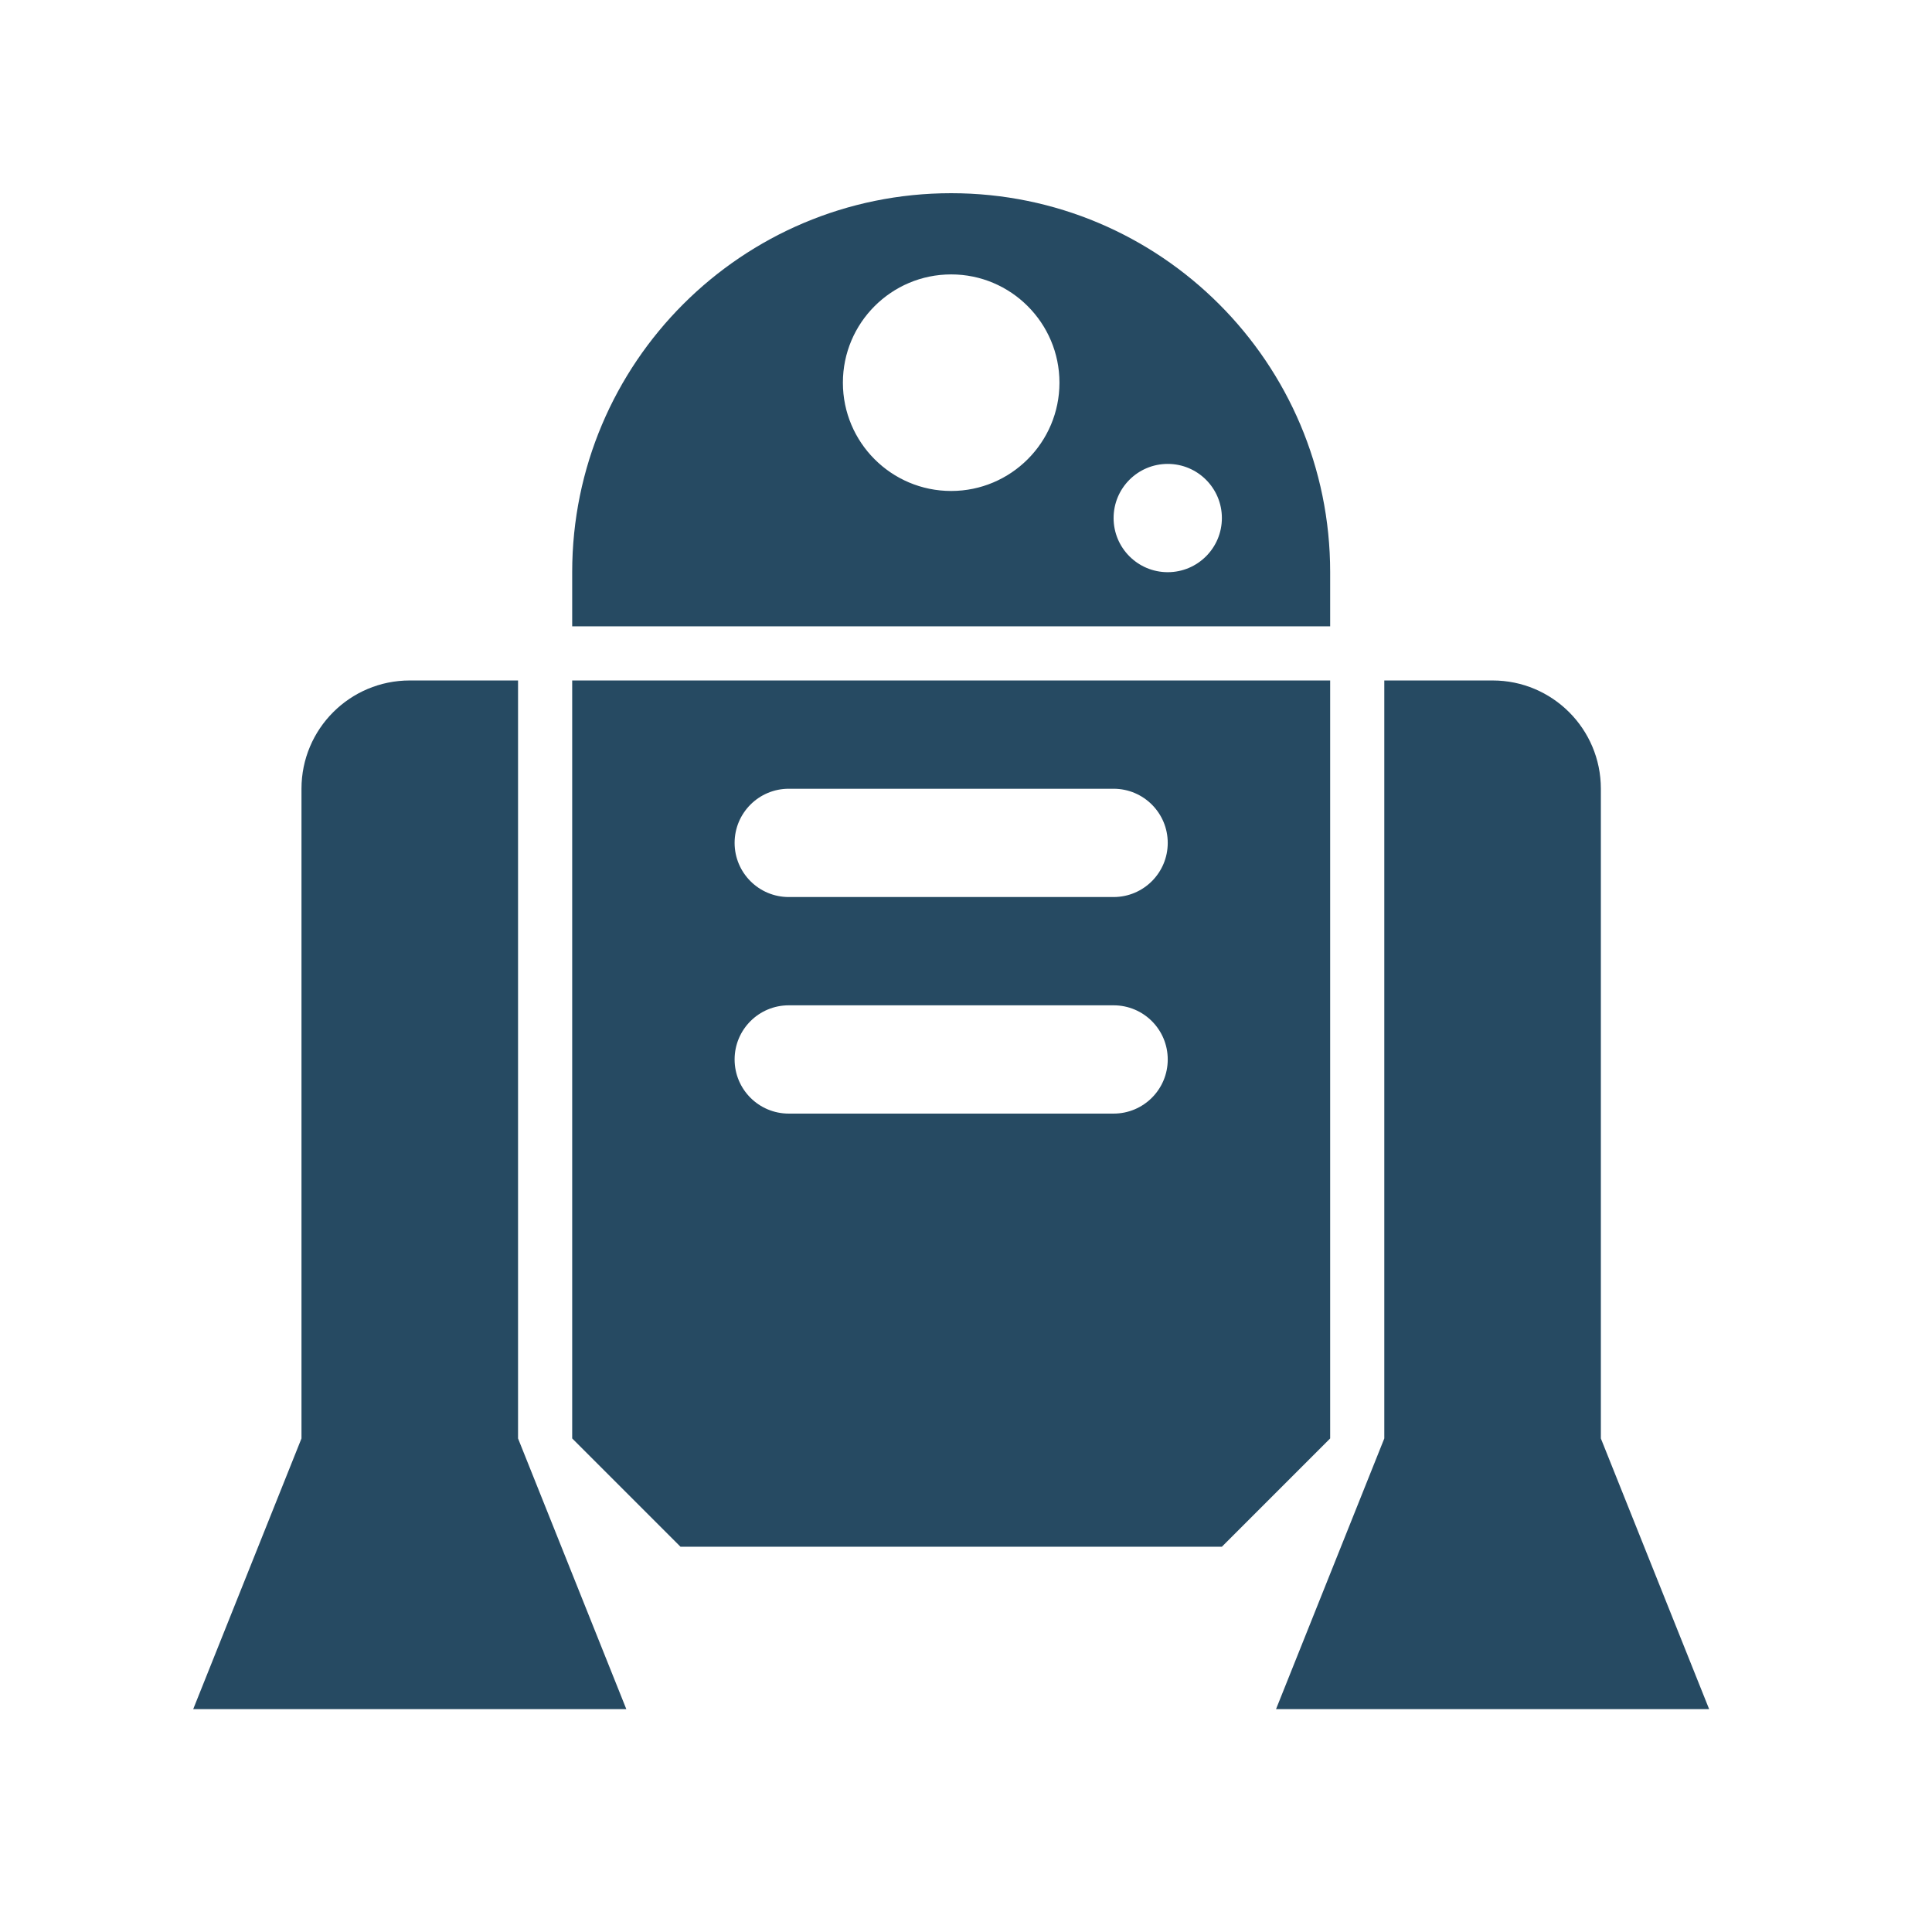 <?xml version="1.0" encoding="UTF-8" standalone="no"?>
<svg width="300px" height="300px" viewBox="0 0 300 300" version="1.1" xmlns="http://www.w3.org/2000/svg" xmlns:xlink="http://www.w3.org/1999/xlink" xmlns:sketch="http://www.bohemiancoding.com/sketch/ns">
    <!-- Generator: Sketch 3.3.2 (12043) - http://www.bohemiancoding.com/sketch -->
    <title>r2d2</title>
    <desc>Created with Sketch.</desc>
    <defs></defs>
    <g id="Page-1" stroke="none" stroke-width="1" fill="none" fill-rule="evenodd" sketch:type="MSPage">
        <g id="r2d2" sketch:type="MSArtboardGroup">
            <rect id="Rectangle-1" fill="#FFFFFF" sketch:type="MSShapeGroup" x="0" y="0" width="300" height="300"></rect>
            <path d="M265.395,265.395 L198.14,265.395 L214.953,223.36 L214.953,105.663 L231.767,105.663 C241.054,105.663 248.581,113.19 248.581,122.477 L248.581,223.36 L265.395,265.395 L265.395,265.395 Z M80.442,139.291 L80.442,105.663 L63.628,105.663 C54.341,105.663 46.814,113.19 46.814,122.477 L46.814,223.36 L30,265.395 L97.256,265.395 L80.442,223.36 L80.442,139.291 L80.442,139.291 Z M89.129,97.256 L88.849,97.256 L88.849,88.843 C88.849,56.347 115.202,30 147.698,30 C180.193,30 206.547,56.347 206.547,88.843 L206.547,97.256 L89.129,97.256 L89.129,97.256 Z M172.919,80.442 C172.919,85.083 176.679,88.849 181.326,88.849 C185.972,88.849 189.733,85.083 189.733,80.442 C189.733,75.801 185.972,72.035 181.326,72.035 C176.679,72.035 172.919,75.801 172.919,80.442 L172.919,80.442 Z M130.884,59.424 C130.884,68.7 138.405,76.238 147.698,76.238 C156.973,76.238 164.512,68.7 164.512,59.424 C164.512,50.149 156.973,42.61 147.698,42.61 C138.405,42.61 130.884,50.149 130.884,59.424 L130.884,59.424 Z M206.547,223.36 L189.733,240.174 L105.663,240.174 L88.849,223.36 L88.849,105.663 L206.547,105.663 L206.547,223.36 L206.547,223.36 Z M181.326,164.512 C181.326,159.865 177.565,156.105 172.919,156.105 L122.477,156.105 C117.83,156.105 114.07,159.865 114.07,164.512 C114.07,169.158 117.83,172.919 122.477,172.919 L172.919,172.919 C177.565,172.919 181.326,169.158 181.326,164.512 L181.326,164.512 Z M181.326,130.884 C181.326,126.243 177.565,122.477 172.919,122.477 L122.477,122.477 C117.83,122.477 114.07,126.243 114.07,130.884 C114.07,135.524 117.83,139.291 122.477,139.291 L172.919,139.291 C177.565,139.291 181.326,135.524 181.326,130.884 L181.326,130.884 Z" id="Imported-Layers" fill="#264A62" sketch:type="MSShapeGroup"></path>
        </g>
    </g>
</svg>